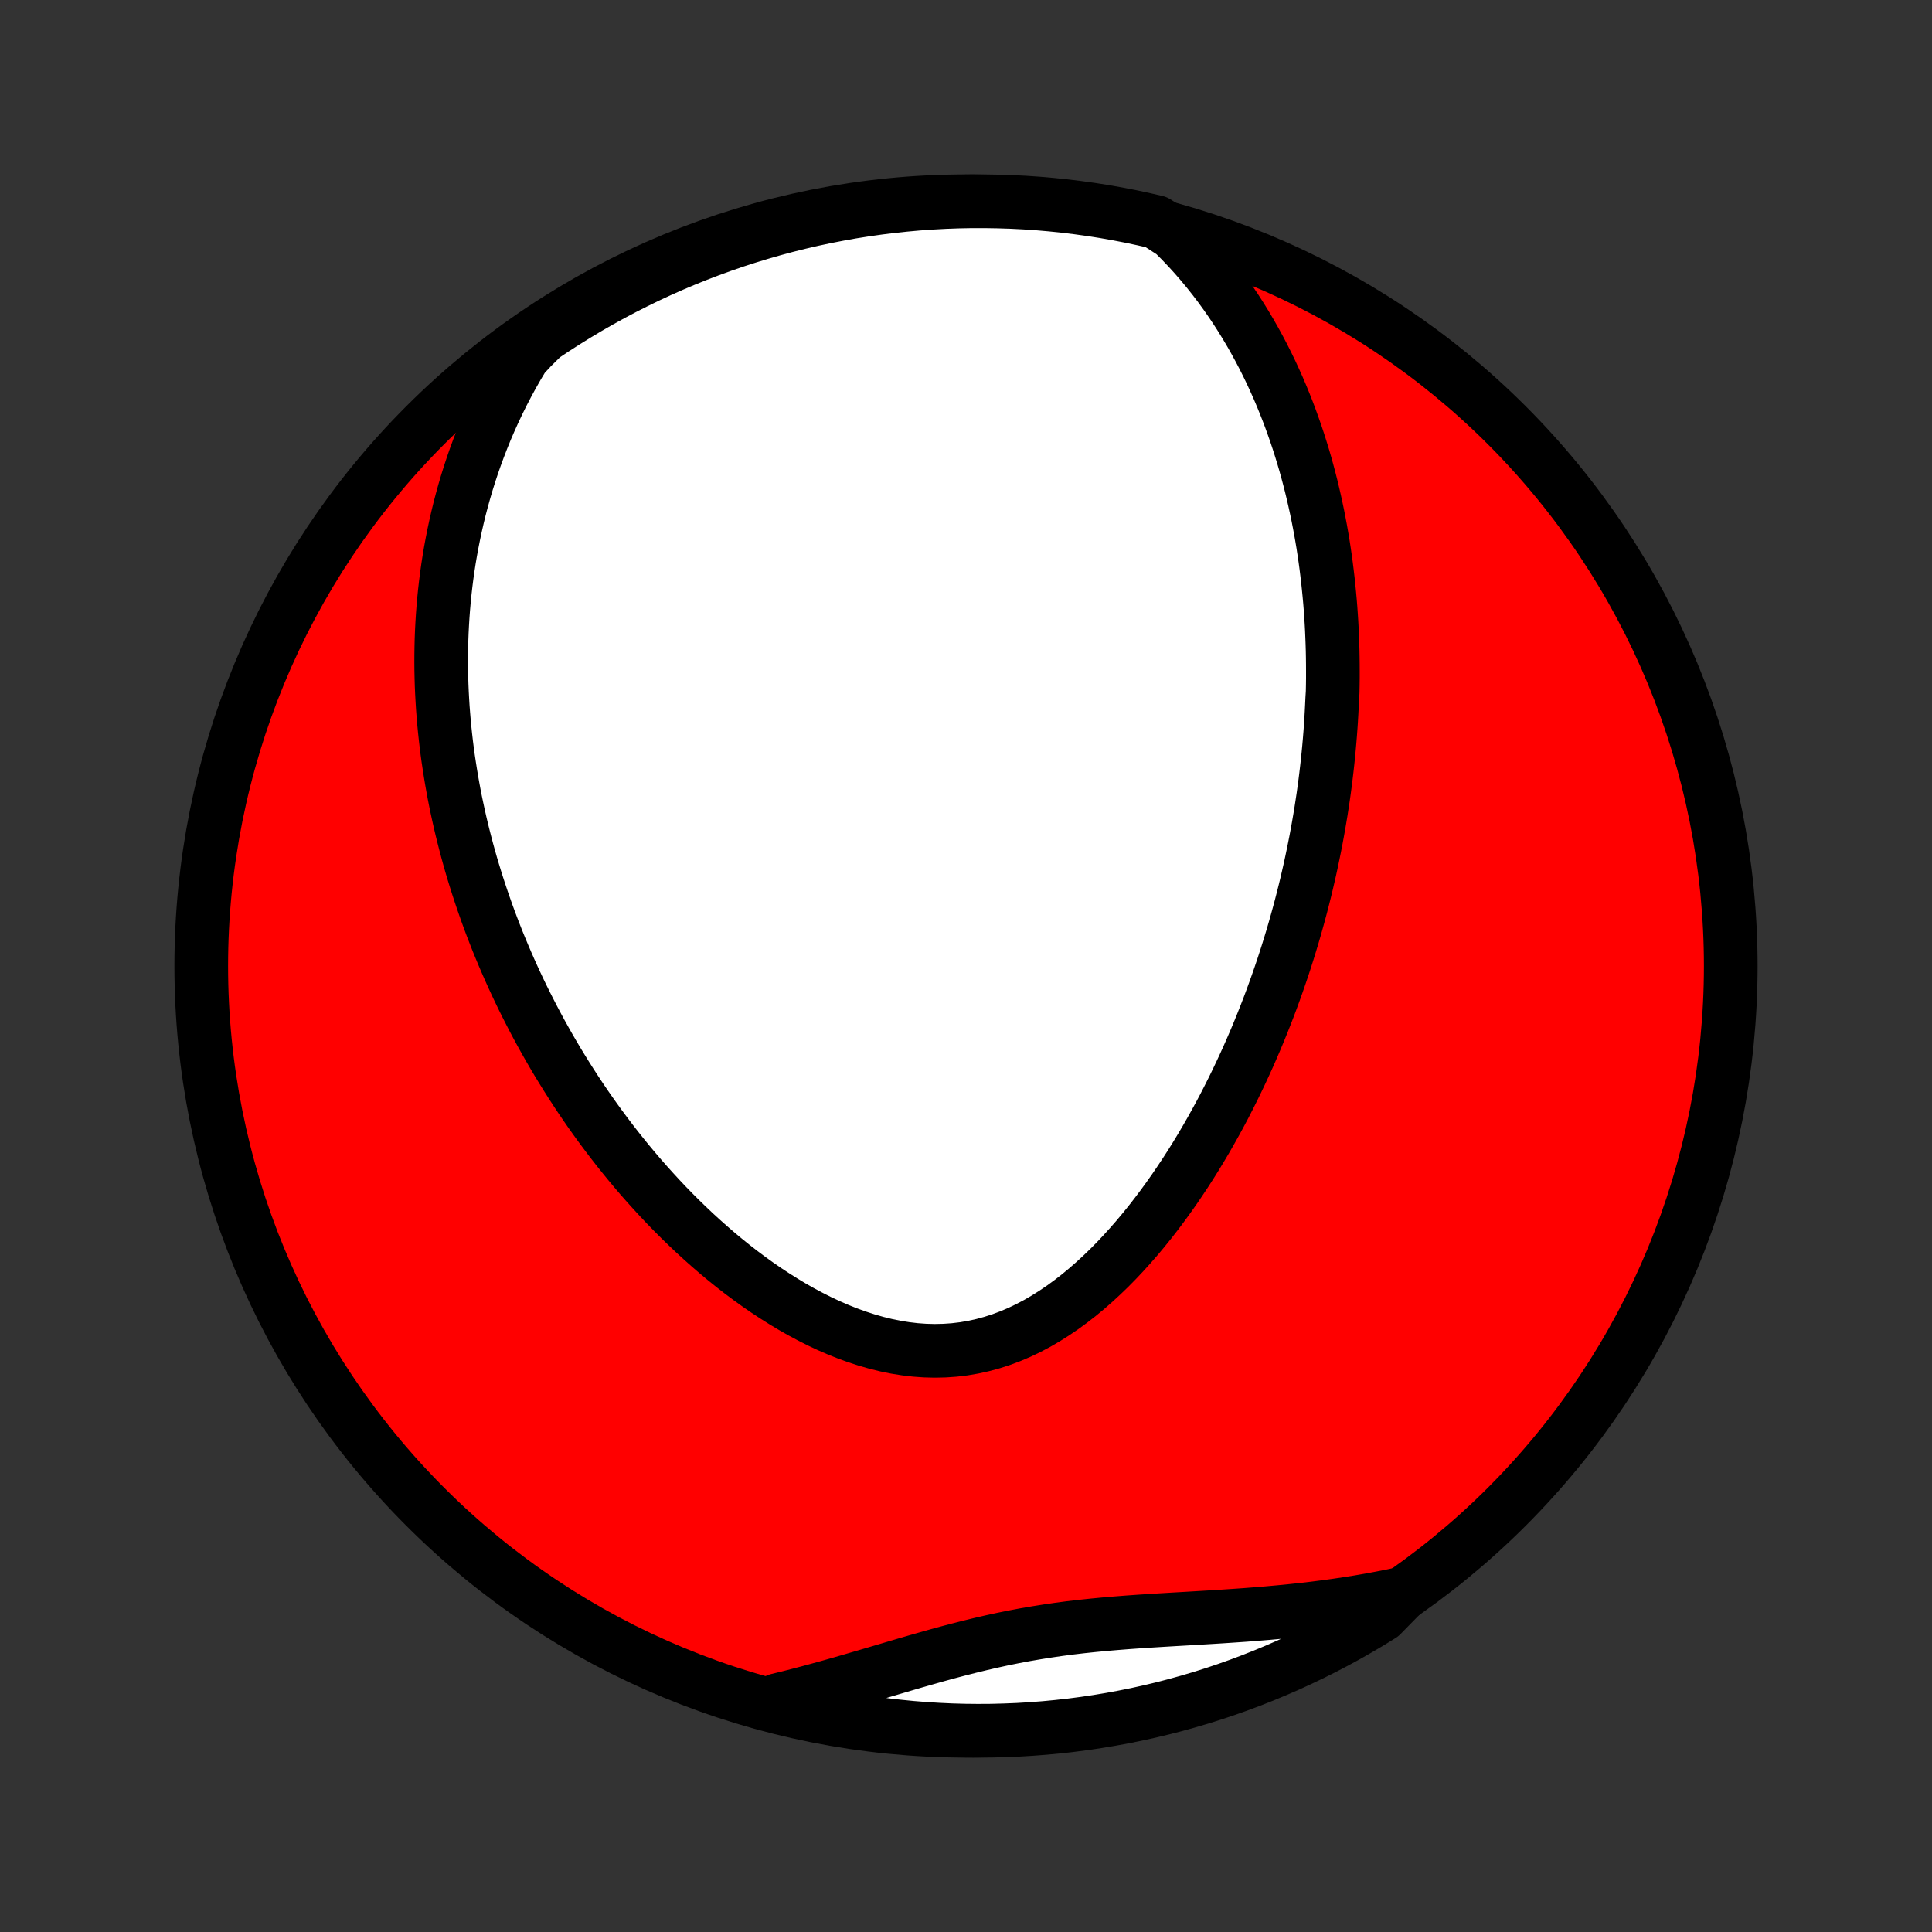 <?xml version="1.0" encoding="utf-8" standalone="no"?>
<!DOCTYPE svg PUBLIC "-//W3C//DTD SVG 1.1//EN"
  "http://www.w3.org/Graphics/SVG/1.1/DTD/svg11.dtd">
<!-- Created with matplotlib (http://matplotlib.org/) -->
<svg height="72pt" version="1.1" viewBox="0 0 72 72" width="72pt" xmlns="http://www.w3.org/2000/svg" xmlns:xlink="http://www.w3.org/1999/xlink">
 <rect x="0" y="0" width="72" height="72" fill="#333333" stroke="none"/>
 <defs>
  <style type="text/css">
*{stroke-linecap:butt;stroke-linejoin:round;}
  </style>
 </defs>
 <g id="figure_1">
  <g id="patch_1">
   <path d="
M0 72
L72 72
L72 0
L0 0
z
" style="fill:none;"/>
  </g>
  <g id="axes_1">
   <g id="PatchCollection_1">
    <defs>
     <path d="
M36 -7.5
C43.558 -7.5 50.808 -10.503 56.153 -15.848
C61.497 -21.192 64.5 -28.442 64.5 -36
C64.5 -43.558 61.497 -50.808 56.153 -56.153
C50.808 -61.497 43.558 -64.5 36 -64.5
C28.442 -64.5 21.192 -61.497 15.848 -56.153
C10.503 -50.808 7.5 -43.558 7.5 -36
C7.5 -28.442 10.503 -21.192 15.848 -15.848
C21.192 -10.503 28.442 -7.5 36 -7.5
z
" id="C0_0_a811fe30f3"/>
     <path d="
M43.729 -63.31
L44.004 -63.035
L44.269 -62.757
L44.525 -62.476
L44.77 -62.193
L45.007 -61.908
L45.234 -61.622
L45.453 -61.334
L45.664 -61.044
L45.866 -60.755
L46.061 -60.464
L46.248 -60.173
L46.427 -59.882
L46.6 -59.59
L46.765 -59.299
L46.924 -59.008
L47.077 -58.717
L47.223 -58.426
L47.363 -58.137
L47.497 -57.847
L47.626 -57.559
L47.749 -57.271
L47.867 -56.983
L47.98 -56.697
L48.088 -56.412
L48.191 -56.127
L48.29 -55.844
L48.384 -55.562
L48.474 -55.28
L48.56 -55
L48.642 -54.72
L48.719 -54.442
L48.793 -54.165
L48.864 -53.888
L48.93 -53.613
L48.993 -53.339
L49.053 -53.065
L49.11 -52.793
L49.163 -52.522
L49.214 -52.251
L49.261 -51.982
L49.306 -51.713
L49.347 -51.445
L49.386 -51.178
L49.422 -50.912
L49.455 -50.646
L49.486 -50.382
L49.514 -50.117
L49.54 -49.854
L49.564 -49.591
L49.585 -49.329
L49.603 -49.067
L49.62 -48.806
L49.634 -48.545
L49.645 -48.284
L49.655 -48.024
L49.663 -47.764
L49.668 -47.505
L49.671 -47.245
L49.672 -46.986
L49.672 -46.727
L49.669 -46.468
L49.664 -46.209
L49.648 -45.95
L49.636 -45.691
L49.623 -45.432
L49.608 -45.172
L49.591 -44.913
L49.572 -44.653
L49.551 -44.393
L49.528 -44.133
L49.503 -43.872
L49.476 -43.611
L49.447 -43.349
L49.416 -43.086
L49.383 -42.824
L49.348 -42.56
L49.311 -42.296
L49.271 -42.031
L49.23 -41.765
L49.186 -41.499
L49.14 -41.231
L49.092 -40.963
L49.042 -40.694
L48.989 -40.424
L48.934 -40.153
L48.877 -39.88
L48.818 -39.607
L48.755 -39.333
L48.691 -39.057
L48.624 -38.78
L48.554 -38.502
L48.482 -38.222
L48.407 -37.942
L48.329 -37.66
L48.249 -37.376
L48.166 -37.091
L48.079 -36.805
L47.99 -36.517
L47.898 -36.228
L47.803 -35.938
L47.704 -35.646
L47.602 -35.352
L47.497 -35.057
L47.389 -34.761
L47.277 -34.463
L47.161 -34.164
L47.042 -33.863
L46.919 -33.561
L46.793 -33.258
L46.662 -32.953
L46.528 -32.647
L46.389 -32.34
L46.246 -32.032
L46.099 -31.723
L45.948 -31.413
L45.792 -31.102
L45.632 -30.79
L45.467 -30.478
L45.297 -30.166
L45.122 -29.853
L44.943 -29.54
L44.758 -29.227
L44.569 -28.915
L44.374 -28.603
L44.174 -28.292
L43.968 -27.982
L43.758 -27.673
L43.541 -27.366
L43.319 -27.061
L43.092 -26.759
L42.859 -26.459
L42.62 -26.163
L42.375 -25.87
L42.124 -25.582
L41.867 -25.298
L41.605 -25.02
L41.336 -24.747
L41.061 -24.482
L40.781 -24.224
L40.494 -23.973
L40.202 -23.731
L39.903 -23.499
L39.599 -23.277
L39.289 -23.067
L38.974 -22.868
L38.653 -22.681
L38.327 -22.509
L37.996 -22.35
L37.66 -22.207
L37.319 -22.079
L36.975 -21.968
L36.626 -21.873
L36.274 -21.795
L35.919 -21.734
L35.561 -21.691
L35.201 -21.666
L34.84 -21.658
L34.477 -21.667
L34.113 -21.693
L33.75 -21.736
L33.386 -21.794
L33.024 -21.868
L32.662 -21.957
L32.303 -22.06
L31.945 -22.176
L31.589 -22.305
L31.237 -22.445
L30.887 -22.597
L30.541 -22.759
L30.199 -22.932
L29.86 -23.113
L29.526 -23.303
L29.196 -23.501
L28.871 -23.706
L28.55 -23.917
L28.234 -24.135
L27.923 -24.359
L27.617 -24.588
L27.317 -24.821
L27.021 -25.059
L26.731 -25.301
L26.446 -25.547
L26.166 -25.796
L25.891 -26.047
L25.622 -26.302
L25.358 -26.558
L25.099 -26.817
L24.845 -27.078
L24.597 -27.34
L24.354 -27.604
L24.115 -27.869
L23.882 -28.134
L23.654 -28.401
L23.43 -28.669
L23.212 -28.937
L22.998 -29.205
L22.789 -29.474
L22.585 -29.743
L22.385 -30.012
L22.189 -30.282
L21.998 -30.551
L21.812 -30.82
L21.629 -31.089
L21.451 -31.358
L21.277 -31.627
L21.107 -31.895
L20.941 -32.163
L20.778 -32.43
L20.62 -32.697
L20.465 -32.964
L20.314 -33.231
L20.166 -33.497
L20.022 -33.762
L19.882 -34.027
L19.745 -34.292
L19.611 -34.556
L19.48 -34.82
L19.353 -35.083
L19.229 -35.346
L19.108 -35.609
L18.99 -35.871
L18.875 -36.133
L18.763 -36.395
L18.654 -36.656
L18.547 -36.917
L18.444 -37.178
L18.343 -37.439
L18.245 -37.699
L18.15 -37.959
L18.058 -38.22
L17.968 -38.48
L17.881 -38.74
L17.796 -39
L17.714 -39.26
L17.634 -39.521
L17.557 -39.781
L17.483 -40.042
L17.411 -40.303
L17.342 -40.564
L17.275 -40.825
L17.21 -41.087
L17.148 -41.349
L17.089 -41.611
L17.032 -41.874
L16.977 -42.138
L16.925 -42.402
L16.876 -42.667
L16.829 -42.932
L16.785 -43.199
L16.743 -43.466
L16.703 -43.733
L16.666 -44.002
L16.632 -44.272
L16.601 -44.542
L16.572 -44.814
L16.546 -45.087
L16.523 -45.36
L16.502 -45.635
L16.485 -45.912
L16.47 -46.189
L16.458 -46.468
L16.45 -46.748
L16.444 -47.03
L16.442 -47.313
L16.443 -47.597
L16.447 -47.883
L16.454 -48.171
L16.465 -48.461
L16.48 -48.752
L16.498 -49.045
L16.52 -49.339
L16.546 -49.636
L16.576 -49.934
L16.61 -50.234
L16.648 -50.536
L16.691 -50.84
L16.738 -51.146
L16.79 -51.454
L16.847 -51.764
L16.909 -52.077
L16.976 -52.391
L17.048 -52.707
L17.125 -53.025
L17.209 -53.345
L17.298 -53.667
L17.393 -53.992
L17.495 -54.318
L17.603 -54.646
L17.718 -54.976
L17.84 -55.308
L17.969 -55.642
L18.105 -55.978
L18.25 -56.315
L18.402 -56.653
L18.563 -56.993
L18.732 -57.335
L18.91 -57.677
L19.097 -58.021
L19.293 -58.365
L19.5 -58.71
L19.82 -59.055
L20.232 -59.462
L20.648 -59.741
L21.07 -60.012
L21.496 -60.276
L21.926 -60.533
L22.361 -60.783
L22.8 -61.025
L23.243 -61.259
L23.689 -61.485
L24.14 -61.704
L24.594 -61.915
L25.051 -62.118
L25.512 -62.313
L25.976 -62.5
L26.444 -62.679
L26.914 -62.85
L27.386 -63.013
L27.862 -63.167
L28.34 -63.313
L28.82 -63.451
L29.302 -63.581
L29.787 -63.702
L30.273 -63.815
L30.762 -63.919
L31.251 -64.014
L31.742 -64.102
L32.235 -64.18
L32.728 -64.25
L33.223 -64.312
L33.718 -64.364
L34.215 -64.409
L34.711 -64.444
L35.208 -64.471
L35.706 -64.489
L36.203 -64.499
L36.7 -64.499
L37.198 -64.491
L37.694 -64.475
L38.191 -64.45
L38.686 -64.416
L39.181 -64.373
L39.675 -64.322
L40.167 -64.262
L40.659 -64.194
L41.149 -64.117
L41.637 -64.031
L42.124 -63.937
L42.609 -63.834
L43.092 -63.723
z
" id="C0_1_98f28cbdf8"/>
     <path d="
M52.274 -12.614
L51.872 -12.529
L51.467 -12.449
L51.058 -12.373
L50.647 -12.302
L50.232 -12.236
L49.815 -12.174
L49.395 -12.116
L48.972 -12.062
L48.548 -12.013
L48.121 -11.967
L47.692 -11.925
L47.261 -11.886
L46.828 -11.85
L46.395 -11.816
L45.96 -11.786
L45.524 -11.757
L45.087 -11.73
L44.65 -11.704
L44.213 -11.678
L43.776 -11.653
L43.339 -11.627
L42.902 -11.6
L42.467 -11.572
L42.032 -11.541
L41.598 -11.507
L41.166 -11.47
L40.736 -11.429
L40.307 -11.384
L39.88 -11.334
L39.455 -11.278
L39.032 -11.216
L38.611 -11.149
L38.192 -11.077
L37.775 -10.998
L37.36 -10.914
L36.947 -10.824
L36.536 -10.729
L36.126 -10.629
L35.718 -10.525
L35.312 -10.418
L34.907 -10.307
L34.504 -10.193
L34.101 -10.078
L33.7 -9.961
L33.301 -9.843
L32.902 -9.725
L32.505 -9.608
L32.108 -9.491
L31.713 -9.376
L31.319 -9.262
L30.926 -9.151
L30.534 -9.043
L30.143 -8.937
L29.754 -8.835
L29.365 -8.736
L28.978 -8.642
L29.055 -8.551
L29.539 -8.359
L30.024 -8.242
L30.511 -8.134
L31 -8.034
L31.491 -7.942
L31.983 -7.859
L32.476 -7.785
L32.97 -7.719
L33.465 -7.662
L33.961 -7.613
L34.457 -7.573
L34.954 -7.542
L35.451 -7.519
L35.949 -7.505
L36.446 -7.5
L36.943 -7.503
L37.44 -7.516
L37.937 -7.536
L38.433 -7.566
L38.928 -7.604
L39.422 -7.651
L39.915 -7.706
L40.407 -7.77
L40.898 -7.843
L41.387 -7.924
L41.875 -8.014
L42.361 -8.112
L42.845 -8.219
L43.327 -8.334
L43.806 -8.458
L44.283 -8.59
L44.758 -8.73
L45.23 -8.879
L45.699 -9.036
L46.165 -9.201
L46.629 -9.375
L47.088 -9.556
L47.545 -9.746
L47.998 -9.943
L48.447 -10.149
L48.893 -10.362
L49.334 -10.583
L49.772 -10.812
L50.205 -11.048
L50.634 -11.293
L51.059 -11.544
L51.479 -11.803
z
" id="C0_2_3c10f45216"/>
    </defs>
    <g clip-path="url(#p1bffca34e9)">
     <use style="fill:#ff0000;stroke:#000000;stroke-width:2.0;" x="0.0" xlink:href="#C0_0_a811fe30f3" y="72.0"/>
    </g>
    <g clip-path="url(#p1bffca34e9)">
     <use style="fill:#ffffff;stroke:#000000;stroke-width:2.0;" x="0.0" xlink:href="#C0_1_98f28cbdf8" y="72.0"/>
    </g>
    <g clip-path="url(#p1bffca34e9)">
     <use style="fill:#ffffff;stroke:#000000;stroke-width:2.0;" x="0.0" xlink:href="#C0_2_3c10f45216" y="72.0"/>
    </g>
   </g>
  </g>
 </g>
 <defs>
  <clipPath id="p1bffca34e9">
   <rect height="72.0" width="72.0" x="0.0" y="0.0"/>
  </clipPath>
 </defs>
</svg>
